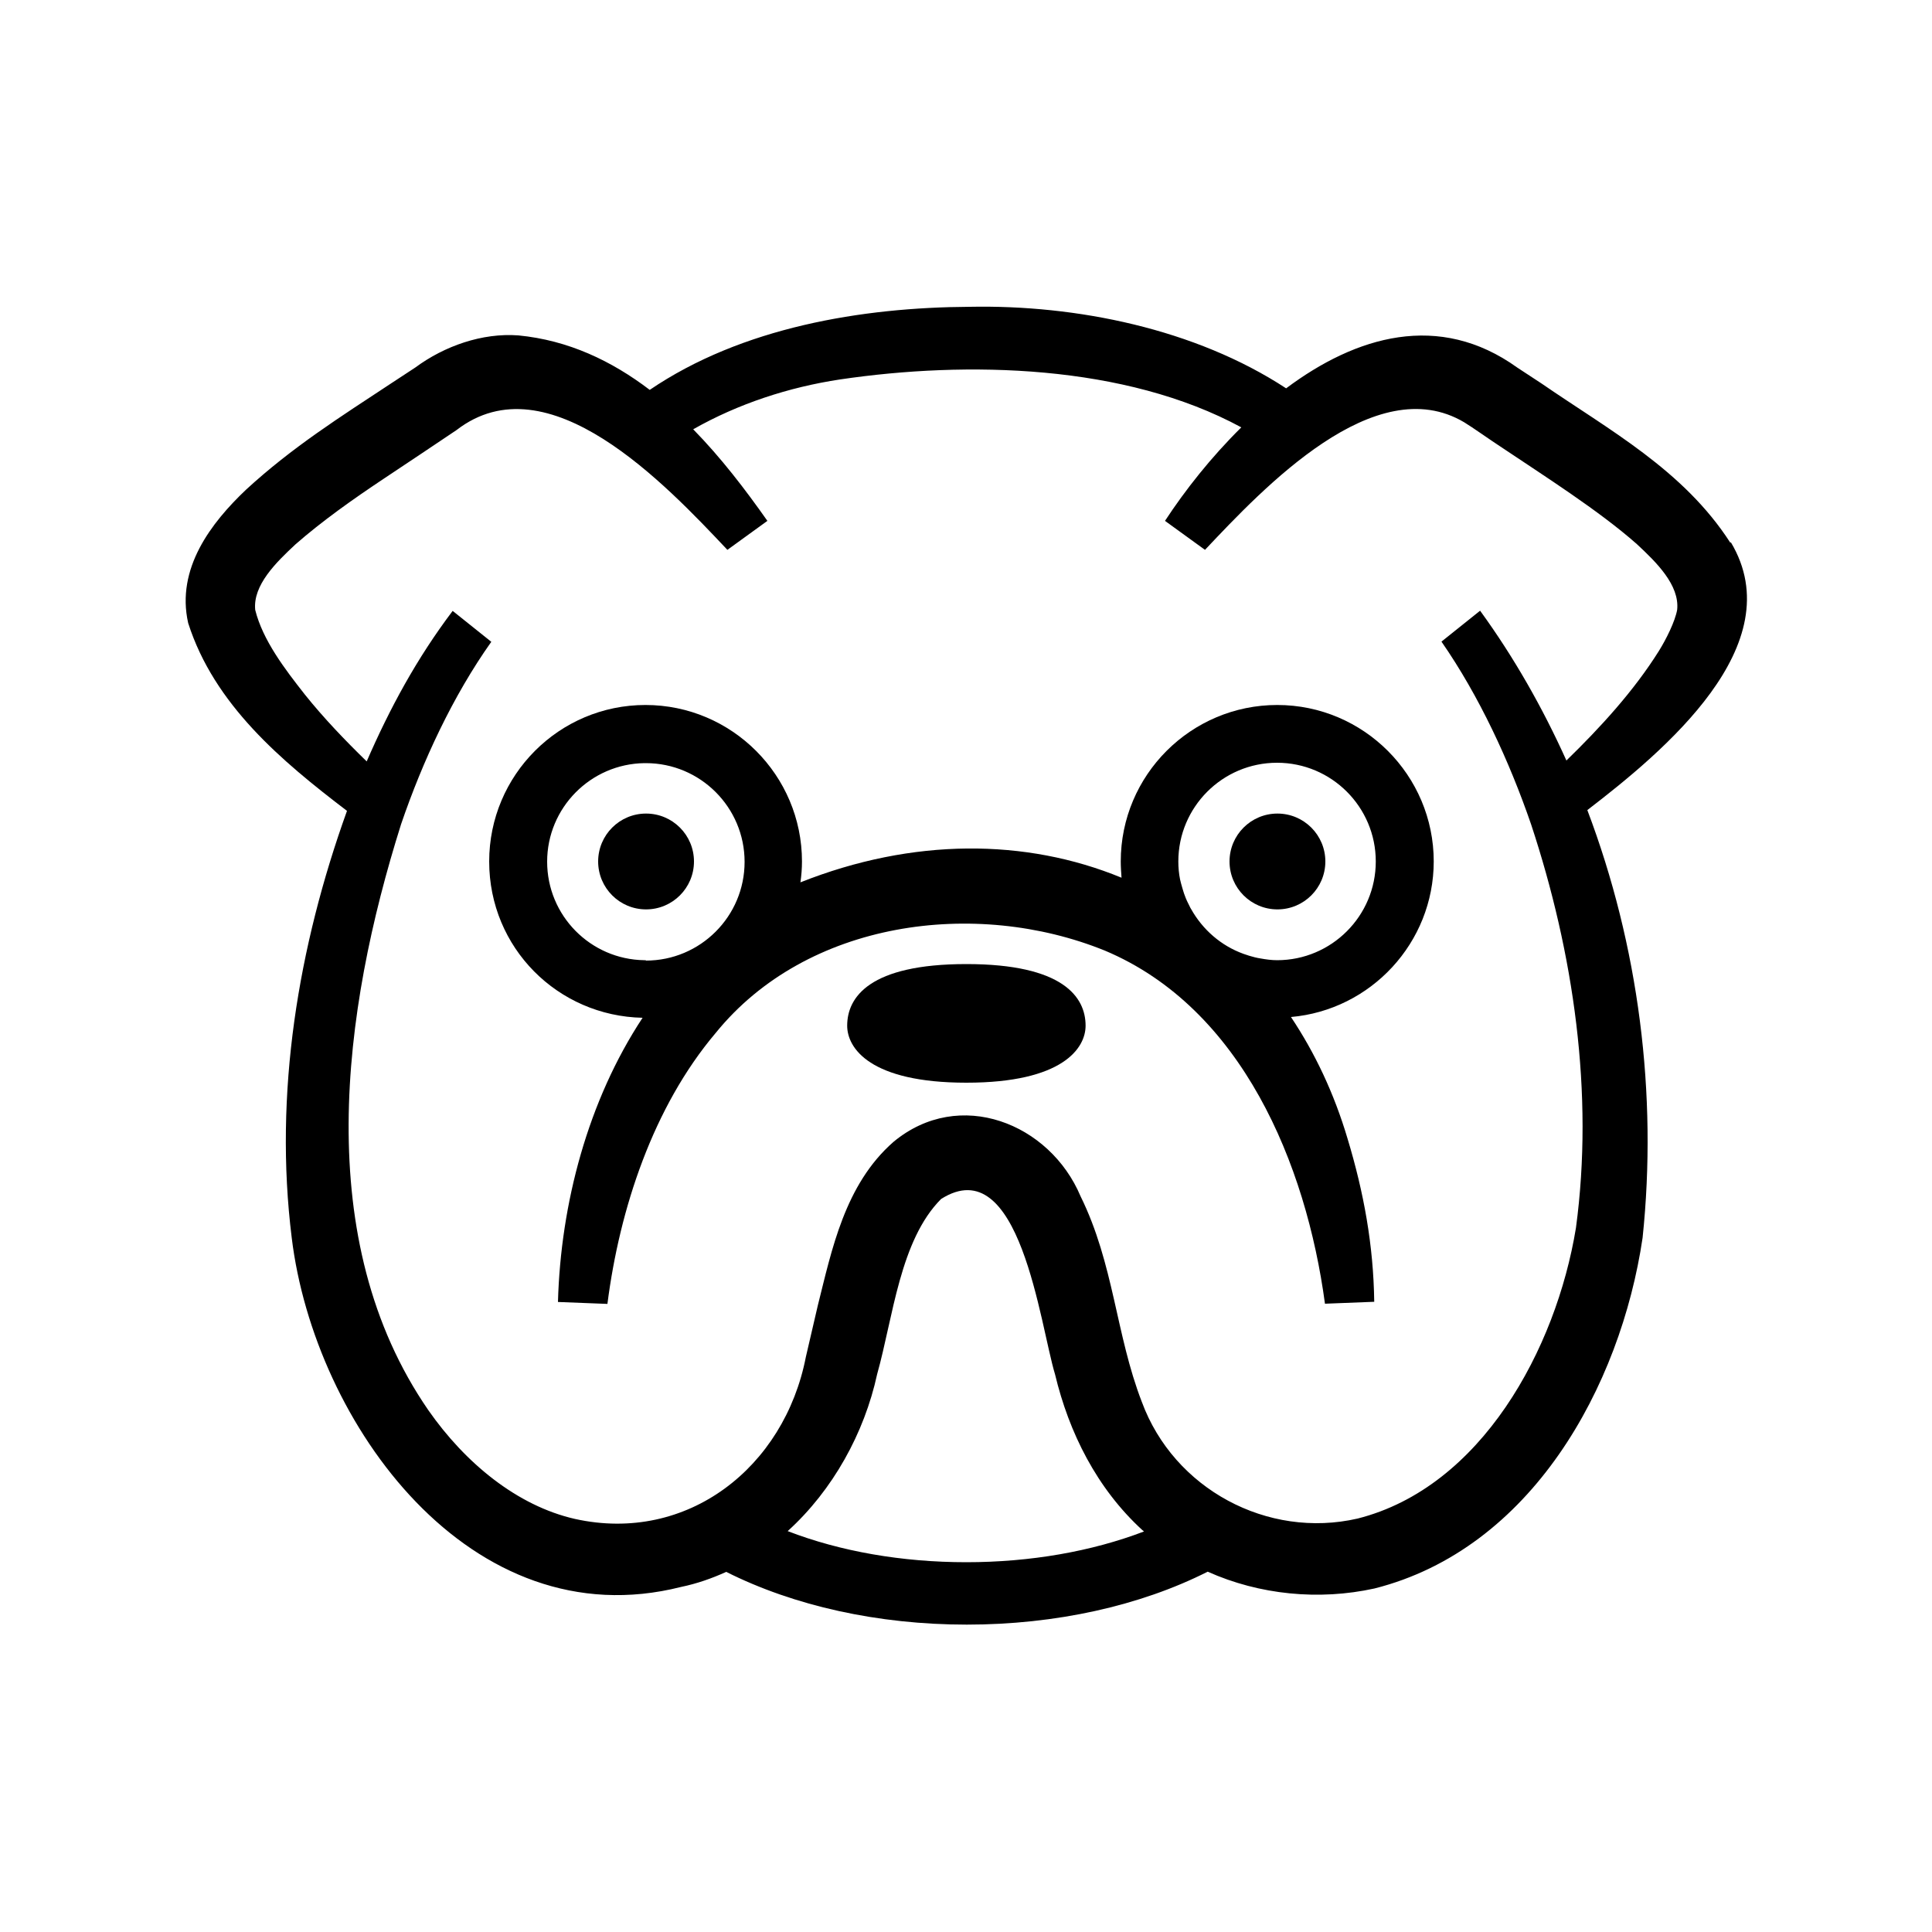 <?xml version="1.0" encoding="UTF-8"?><svg id="Layer_1" xmlns="http://www.w3.org/2000/svg" viewBox="0 0 100 100"><defs><style>.cls-1{stroke-width:0px;}</style></defs><circle class="cls-1" cx="66.12" cy="44.59" r="2.48"/><circle class="cls-1" cx="33.44" cy="44.59" r="2.48"/><path class="cls-1" d="m89.56,28.09c-2.42-3.76-6.27-5.83-9.77-8.24,0,0-1.25-.82-1.25-.82-4.06-2.92-8.36-1.63-11.97,1.07-4.7-3.08-10.86-4.33-16.38-4.22-5.58.03-11.79,1.06-16.56,4.3-1.97-1.5-4.21-2.57-6.8-2.82-1.87-.14-3.83.55-5.33,1.66,0,0-1.25.82-1.25.82-2.62,1.73-5.12,3.3-7.52,5.51-1.79,1.7-3.63,4.07-2.99,6.9,1.35,4.22,4.82,7.13,8.22,9.72-2.53,7.03-3.79,14.63-2.86,22.1,1.17,9.62,9.27,20.82,20.15,18.07.82-.17,1.59-.44,2.34-.78,3.5,1.76,7.86,2.73,12.45,2.73s8.97-.97,12.47-2.74c2.68,1.2,5.76,1.5,8.63.87,8.12-2.05,12.74-10.44,13.88-18.15.78-7.44-.2-15.12-2.86-22.14,3.93-3.02,10.61-8.54,7.43-13.86Zm-39.54,52.77c-3.34,0-6.53-.56-9.25-1.61,2.34-2.12,3.97-5.08,4.63-8.12.83-2.96,1.18-6.93,3.31-9.07,4.08-2.59,5.12,6.52,5.9,9.08.72,3.01,2.16,5.9,4.52,8.06.03.02.06.04.08.07-2.7,1.03-5.87,1.59-9.2,1.59Zm31.06-41.49c-1.23-2.73-2.71-5.34-4.47-7.76,0,0-2,1.6-2,1.6,1.95,2.81,3.51,6.18,4.64,9.46,2.2,6.66,3.26,13.92,2.32,20.89-1.03,6.28-4.9,13.42-11.3,15.04-4.66,1.07-9.51-1.53-11.17-6.04-1.35-3.49-1.44-7.13-3.17-10.64-1.59-3.78-6.27-5.65-9.68-2.82-2.53,2.21-3.2,5.61-3.92,8.47,0,0-.62,2.67-.62,2.67-1.11,5.7-6.12,9.67-11.95,8.38-2.99-.68-5.68-2.89-7.59-5.63-6.07-8.8-4.46-20.66-1.41-30.33,1.12-3.28,2.69-6.65,4.67-9.44,0,0-2-1.6-2-1.6-1.86,2.46-3.26,5.05-4.45,7.79-1.13-1.1-2.24-2.26-3.2-3.46-1.03-1.31-2.18-2.81-2.57-4.38-.13-1.28,1.08-2.46,2.09-3.4,1.36-1.19,2.95-2.32,4.59-3.41.82-.54,2.95-1.97,3.74-2.5,4.74-3.66,10.83,2.82,14.02,6.2,0,0,2.07-1.5,2.07-1.5-1.14-1.62-2.4-3.27-3.84-4.74,2.32-1.32,4.95-2.18,7.6-2.58,6.57-.97,14.74-.79,20.77,2.48-1.56,1.54-2.91,3.25-3.95,4.84,0,0,2.07,1.5,2.07,1.5,3.03-3.21,8.8-9.35,13.42-6.6.37.22,1.46.99,1.85,1.24,2.28,1.53,5.11,3.32,7.08,5.06,1.01.94,2.22,2.12,2.09,3.4-.11.61-.57,1.53-.95,2.14-1.3,2.07-3.02,3.95-4.8,5.68Z"/><path class="cls-1" d="m50.02,49.9c-5.01,0-6.17,1.71-6.17,3.19,0,1.16,1.18,2.95,6.17,2.95s6.17-1.79,6.17-2.95c0-1.48-1.16-3.19-6.17-3.19Z"/><path class="cls-1" d="m74.21,44.59c0-4.46-3.63-8.1-8.1-8.1s-8.1,3.63-8.1,8.1c0,.28.02.56.04.84-4.95-2.04-10.8-2.07-16.62.24.05-.35.08-.71.08-1.08,0-4.46-3.63-8.1-8.1-8.1s-8.09,3.63-8.09,8.1,3.55,8,7.94,8.09c-2.83,4.29-4.24,9.63-4.38,14.71,0,0,2.56.1,2.56.1.63-4.93,2.37-10.2,5.6-14.02,4.72-5.83,13.45-6.98,20.14-4.27,7.1,2.98,10.43,11.06,11.4,18.28l2.55-.1c-.04-2.93-.54-5.66-1.38-8.44-.7-2.36-1.7-4.46-2.93-6.3,4.13-.36,7.39-3.84,7.39-8.06Zm-40.78,5.11h0s-.05,0-.08,0c-2.79-.04-5.03-2.31-5.03-5.1s2.25-5.06,5.03-5.1c.03,0,.05,0,.08,0h0c2.82,0,5.11,2.29,5.11,5.11s-2.29,5.11-5.11,5.11Zm32.68,0c-.29,0-.58-.04-.86-.09-.1-.02-.2-.03-.3-.06-.2-.05-.4-.11-.59-.18-1.16-.42-2.11-1.25-2.71-2.32-.03-.04-.05-.09-.07-.13-.1-.19-.19-.38-.26-.58-.05-.12-.08-.25-.12-.37-.04-.15-.09-.3-.12-.45-.06-.3-.09-.61-.09-.93,0-2.82,2.29-5.11,5.11-5.11s5.11,2.29,5.11,5.11-2.29,5.11-5.11,5.11Z"/></svg>